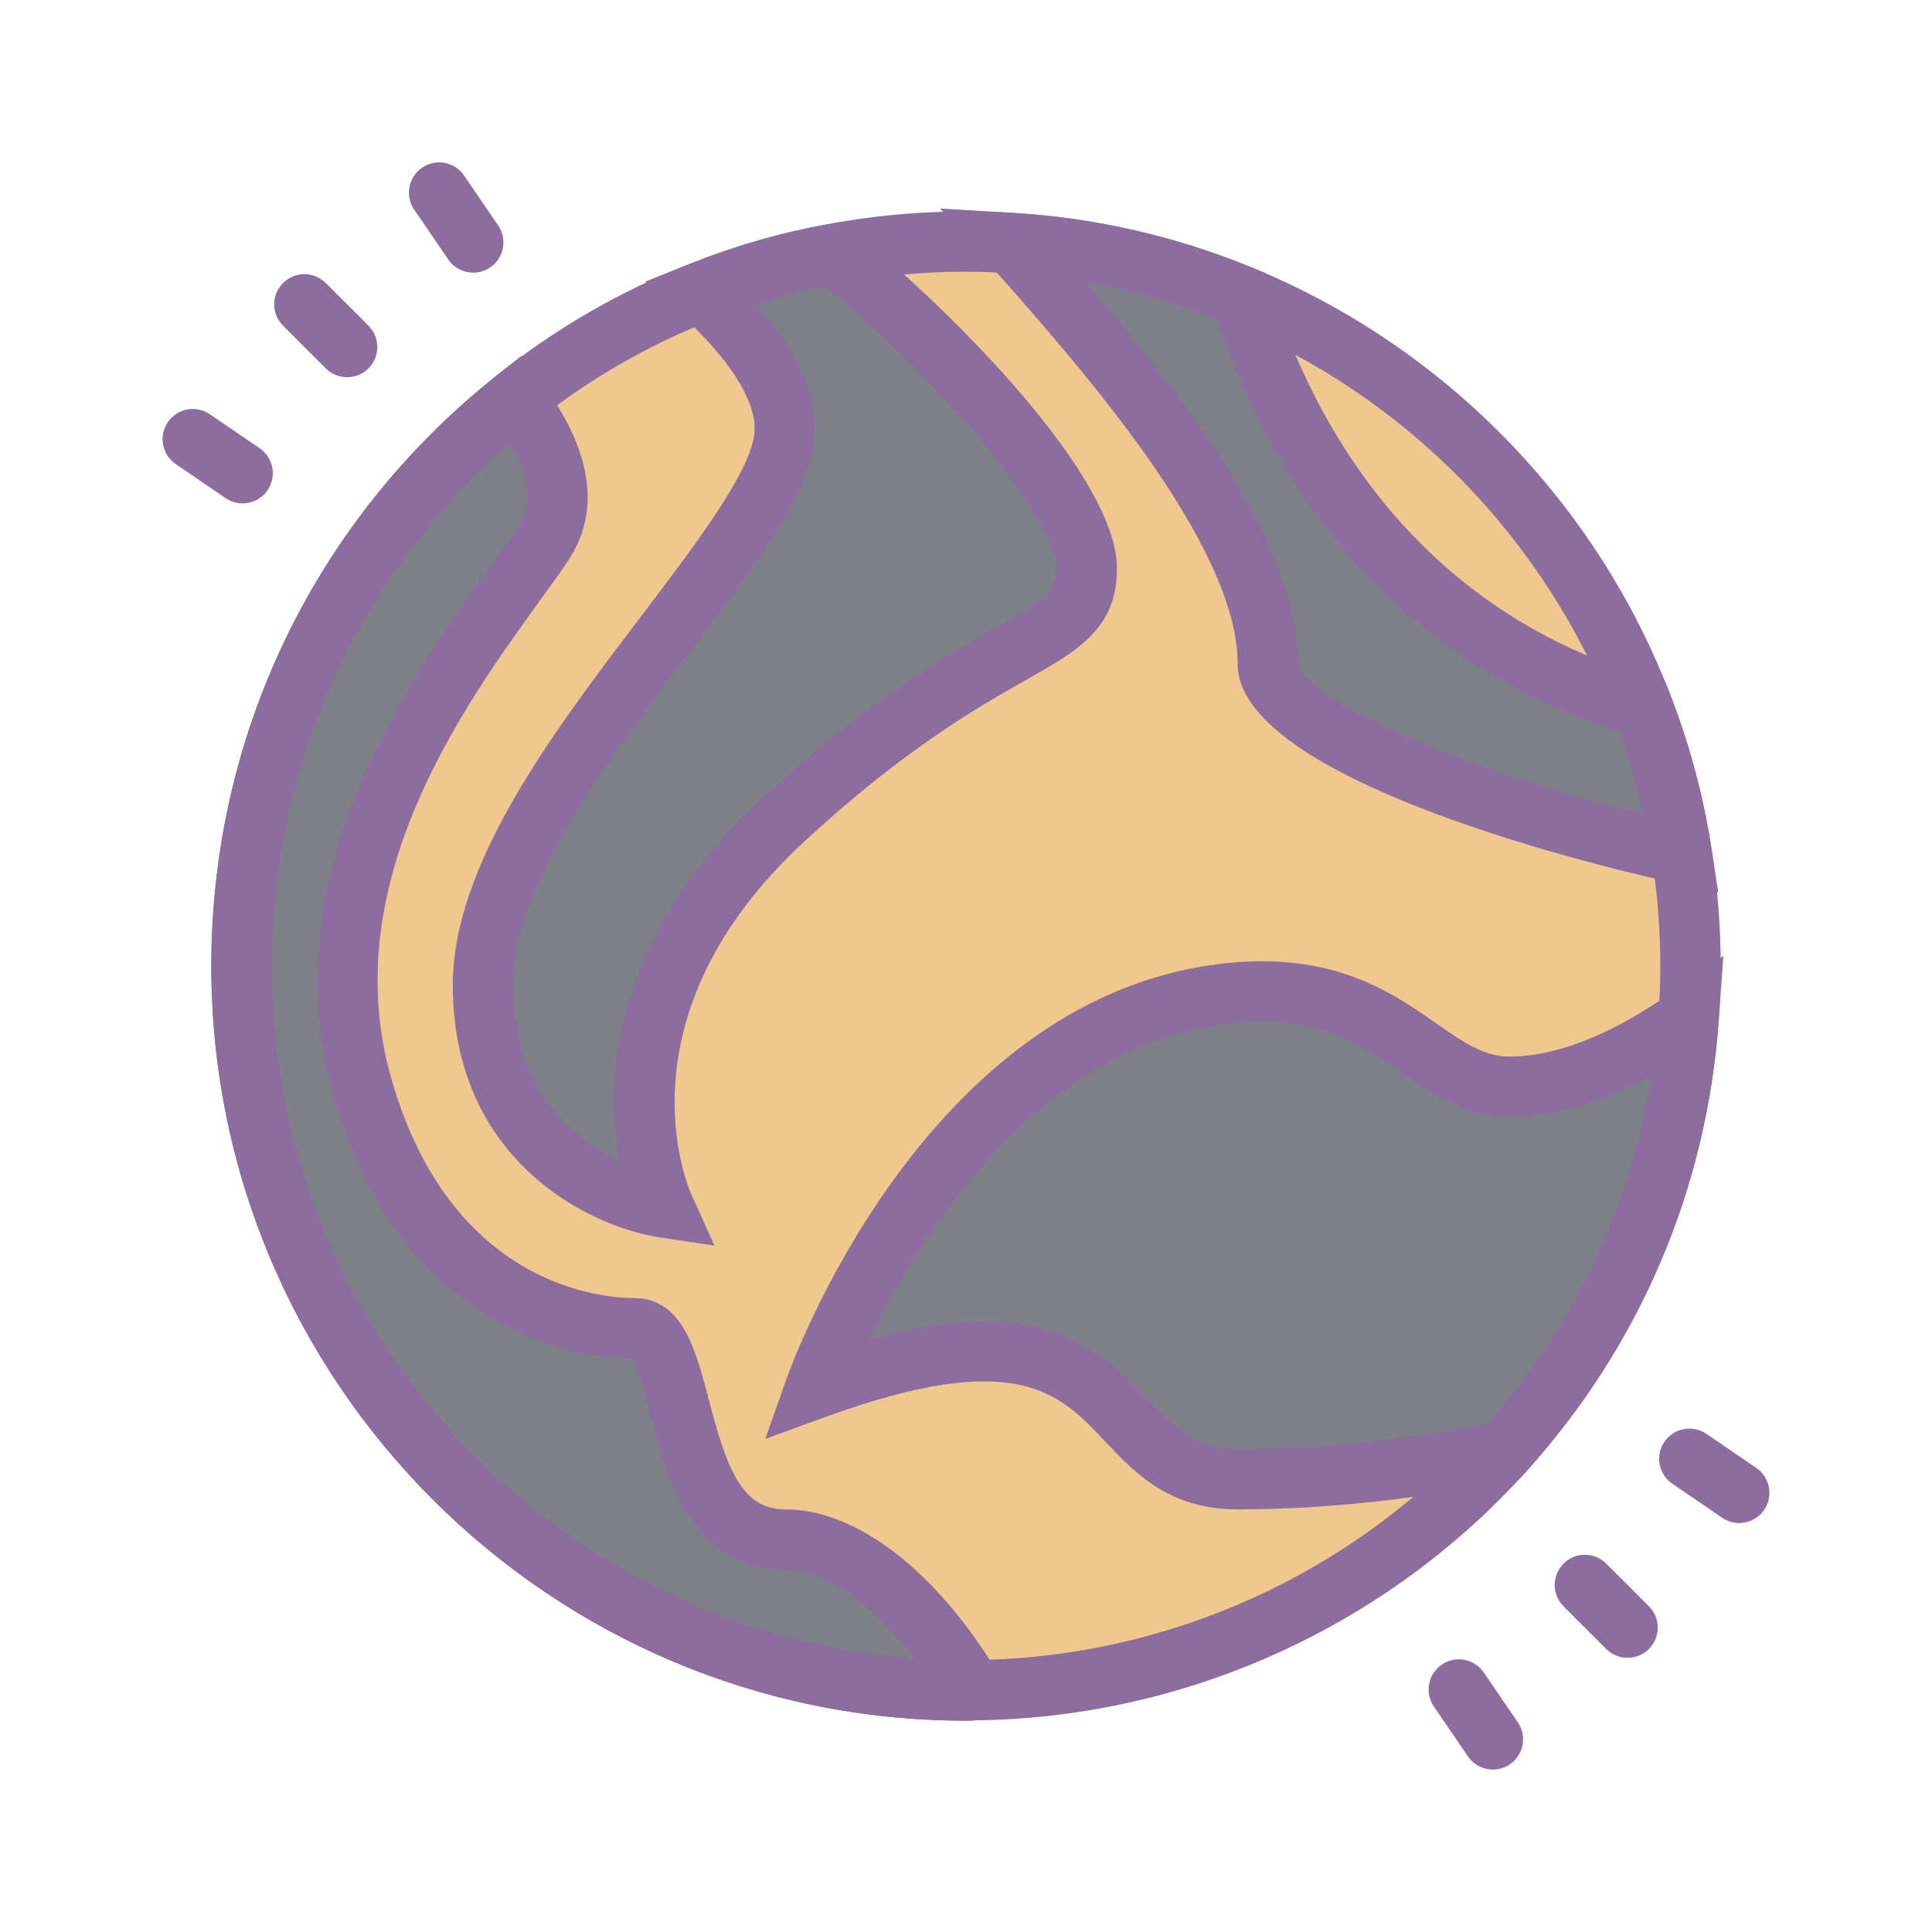 <svg xmlns="http://www.w3.org/2000/svg"  viewBox="0 0 64 64" width="128px" height="128px"><path fill="#efc88e" d="M56,32c0,0.57-0.02,1.14-0.06,1.7c-0.39,5.5-2.63,10.49-6.11,14.36c-4.34,4.82-10.61,7.87-17.6,7.93	C32.15,56,32.08,56,32,56C18.75,56,8,45.25,8,32c0-7.61,3.55-14.4,9.09-18.79c1.84-1.47,3.9-2.67,6.13-3.54	c1.4-0.56,2.87-0.99,4.39-1.26C29.03,8.14,30.5,8,32,8c0.5,0,1,0.02,1.49,0.05c2.69,0.16,5.25,0.77,7.63,1.75	c6.09,2.5,10.93,7.44,13.29,13.61c0.6,1.55,1.04,3.18,1.3,4.87C55.9,29.49,56,30.73,56,32z"/><path fill="#7e8188" d="M36,18.82c0,2.76-3,1.84-10,8.29C19,33.55,22,40,22,40s-6-0.92-6-7.37c0-6.44,10-14.73,10-18.42	c0-1.64-1.42-3.29-2.78-4.54c1.4-0.56,2.87-0.99,4.39-1.26C31.82,11.8,36,16.68,36,18.82z"/><path fill="#7e8188" d="M32.23,55.99C32.15,56,32.08,56,32,56C18.75,56,8,45.25,8,32c0-7.61,3.55-14.4,9.09-18.79	c1.15,1.51,1.92,3.28,0.91,4.79c-2,3-8.27,10.07-6,18c2,7,7,8,9,8s1,7,5,7C28.34,51,30.68,53.4,32.23,55.99z"/><path fill="#7e8188" d="M55.71,28.28C49.69,27,42,24.22,42,22c0-4.34-5.24-10.26-8.51-13.95c2.69,0.16,5.25,0.77,7.63,1.75	c2.96,9.29,9.28,12.51,13.29,13.61C55.01,24.96,55.45,26.59,55.71,28.28z"/><path fill="#7e8188" d="M55.94,33.7c-0.39,5.5-2.63,10.49-6.11,14.36C47.49,48.54,44.36,49,41,49c-5,0-3-7-14-3	c0,0,4.07-11.51,13-13c6-1,7,3,10,3C52.2,36,54.4,34.79,55.94,33.7z"/><path fill="#8d6c9f" d="M32,57C18.215,57,7,45.785,7,32c0-7.671,3.451-14.805,9.469-19.574	c1.939-1.55,4.09-2.791,6.388-3.688c1.488-0.595,3.031-1.038,4.579-1.313c1.979-0.377,4.093-0.498,6.115-0.374	c2.731,0.163,5.407,0.776,7.95,1.823c6.347,2.606,11.394,7.773,13.843,14.178c0.632,1.633,1.088,3.341,1.354,5.075	C56.898,29.399,57,30.703,57,32c0,0.594-0.021,1.188-0.063,1.771c-0.397,5.596-2.598,10.769-6.364,14.957	c-4.662,5.179-11.325,8.188-18.286,8.261C32.19,56.999,32.101,57,32,57z M32,9c-1.419,0-2.833,0.132-4.203,0.393	c-1.426,0.253-2.837,0.658-4.206,1.206c-2.117,0.826-4.092,1.967-5.877,3.393C12.175,18.38,9,24.944,9,32c0,12.682,10.317,23,23,23	c0.038,0,0.071,0.002,0.109-0.002l0.112-0.007c6.419-0.055,12.566-2.825,16.865-7.599c3.465-3.854,5.49-8.613,5.856-13.762	C54.981,33.092,55,32.546,55,32c0-1.193-0.094-2.393-0.278-3.565c-0.245-1.595-0.663-3.163-1.244-4.664	c-2.255-5.895-6.897-10.648-12.737-13.046c-2.339-0.963-4.798-1.527-7.31-1.677C32.959,9.02,32.479,9,32,9z"/><path fill="#8d6c9f" d="M23.67,41.264l-1.821-0.275C19.479,40.625,15,38.411,15,32.63c0-4.002,3.313-8.363,6.234-12.21	C23.086,17.983,25,15.463,25,14.21c0-0.706-0.426-1.938-2.457-3.804l-1.17-1.075l1.476-0.59c1.496-0.598,3.039-1.041,4.587-1.315	l0.447-0.08l0.354,0.285C31.625,10.359,37,15.809,37,18.82c0,1.999-1.264,2.715-3.012,3.705c-1.588,0.899-3.987,2.258-7.311,5.32	c-6.341,5.833-3.877,11.499-3.769,11.737L23.67,41.264z M25.035,10.079C26.354,11.549,27,12.91,27,14.21	c0,1.926-1.842,4.351-4.173,7.42C20.096,25.226,17,29.301,17,32.63c0,3.499,2.011,5.117,3.522,5.839	c-0.467-2.582-0.358-7.349,4.801-12.095c3.492-3.218,6.012-4.645,7.679-5.589C34.813,19.759,35,19.575,35,18.82	c0-1.43-3.319-5.758-7.661-9.341C26.567,9.634,25.797,9.834,25.035,10.079z"/><path fill="#8d6c9f" d="M32,57C18.215,57,7,45.785,7,32c0-7.671,3.451-14.805,9.469-19.574l0.799-0.633l0.618,0.811	c2.168,2.846,1.711,4.808,0.945,5.952c-0.258,0.387-0.587,0.843-0.96,1.358c-2.527,3.498-6.758,9.352-4.91,15.811	C14.939,42.649,20.005,43,21,43c1.601,0,2.046,1.706,2.478,3.355C24.053,48.557,24.538,50,26,50c2.386,0,5.035,2.047,7.089,5.477	l0.79,1.32l-1.527,0.187C32.229,56.998,32.122,57,32,57z M16.881,14.683C11.859,19.052,9,25.304,9,32	c0,12.114,9.414,22.071,21.311,22.938C28.885,53.093,27.313,52,26,52c-3.115,0-3.923-3.093-4.458-5.139	c-0.167-0.642-0.416-1.592-0.633-1.861c-1.437-0.022-7.551-0.604-9.871-8.725c-2.115-7.393,2.651-13.988,5.212-17.532	c0.356-0.492,0.671-0.927,0.918-1.298C17.64,16.74,17.543,15.813,16.881,14.683z"/><path fill="#8d6c9f" d="M56.918,29.559l-1.416-0.301C54.91,29.132,41,26.127,41,22c0-3.966-5.17-9.801-8.258-13.287	l-1.6-1.805l2.407,0.144c2.732,0.163,5.407,0.776,7.951,1.823l0.431,0.177l0.142,0.444c2.883,9.05,9.133,11.998,12.602,12.95	l0.486,0.133l0.182,0.47c0.633,1.636,1.089,3.345,1.355,5.079L56.918,29.559z M35.955,9.341C39.229,13.131,43,18.004,43,22	c0.076,0.975,4.826,3.377,11.446,4.968c-0.207-0.928-0.474-1.844-0.797-2.737c-3.871-1.179-10.236-4.482-13.334-13.676	C38.899,10.004,37.44,9.598,35.955,9.341z"/><path fill="#8d6c9f" d="M41,50c-2.271,0-3.402-1.201-4.399-2.26c-1.504-1.597-2.925-3.104-9.259-0.8l-1.991,0.724	l0.707-1.997c0.174-0.493,4.375-12.083,13.777-13.653c4.076-0.678,6.189,0.802,7.736,1.883C48.453,34.513,49.149,35,50,35	c1.961,0,3.999-1.151,5.362-2.116l1.726-1.221l-0.15,2.108c-0.397,5.597-2.598,10.769-6.364,14.958l-0.22,0.245l-0.322,0.066	C47.896,49.478,44.595,50,41,50z M32.609,43.768c2.685,0,4.108,1.18,5.447,2.601C38.948,47.316,39.593,48,41,48	c3.251,0,6.258-0.45,8.305-0.854c2.885-3.298,4.731-7.238,5.408-11.505C53.325,36.387,51.676,37,50,37	c-1.48,0-2.545-0.744-3.574-1.464c-1.473-1.03-2.992-2.092-6.262-1.55C34.092,35,30.359,41.148,28.796,44.369	C30.309,43.949,31.556,43.768,32.609,43.768z"/><path fill="#8d6c9f" d="M57.613,50.452c-0.194,0-0.39-0.056-0.563-0.174l-1.652-1.127c-0.456-0.311-0.574-0.934-0.263-1.39 c0.311-0.457,0.933-0.574,1.39-0.263l1.652,1.127c0.456,0.311,0.574,0.934,0.263,1.39C58.247,50.299,57.933,50.452,57.613,50.452z"/><path fill="#8d6c9f" d="M53.916,54.917c-0.256,0-0.512-0.098-0.707-0.292l-1.415-1.414c-0.391-0.39-0.391-1.023,0-1.414 c0.391-0.392,1.023-0.391,1.414-0.001l1.415,1.414c0.391,0.39,0.391,1.023,0,1.414C54.428,54.82,54.172,54.917,53.916,54.917z"/><path fill="#8d6c9f" d="M49.454,58.619c-0.319,0-0.633-0.152-0.827-0.436l-1.128-1.652 c-0.312-0.456-0.193-1.079,0.263-1.39c0.455-0.312,1.078-0.194,1.39,0.262l1.128,1.652c0.312,0.456,0.193,1.079-0.263,1.39 C49.845,58.563,49.648,58.619,49.454,58.619z"/><g><path fill="#8d6c9f" d="M8.037,16.675c-0.194,0-0.39-0.056-0.563-0.174l-1.652-1.127c-0.456-0.311-0.574-0.934-0.263-1.39 c0.311-0.457,0.933-0.574,1.39-0.263l1.652,1.127c0.456,0.311,0.574,0.934,0.263,1.39C8.671,16.522,8.356,16.675,8.037,16.675z"/><path fill="#8d6c9f" d="M11.499,12.496c-0.256,0-0.512-0.098-0.707-0.292L9.377,10.79c-0.391-0.391-0.391-1.024,0-1.415 s1.023-0.39,1.414,0l1.415,1.414c0.391,0.391,0.391,1.024,0,1.415C12.011,12.398,11.755,12.496,11.499,12.496z"/><path fill="#8d6c9f" d="M15.676,9.032c-0.319,0-0.633-0.152-0.827-0.436l-1.128-1.652c-0.312-0.456-0.193-1.079,0.263-1.39 c0.454-0.312,1.078-0.194,1.39,0.262l1.128,1.652c0.312,0.456,0.193,1.079-0.263,1.39C16.066,8.976,15.87,9.032,15.676,9.032z"/></g></svg>